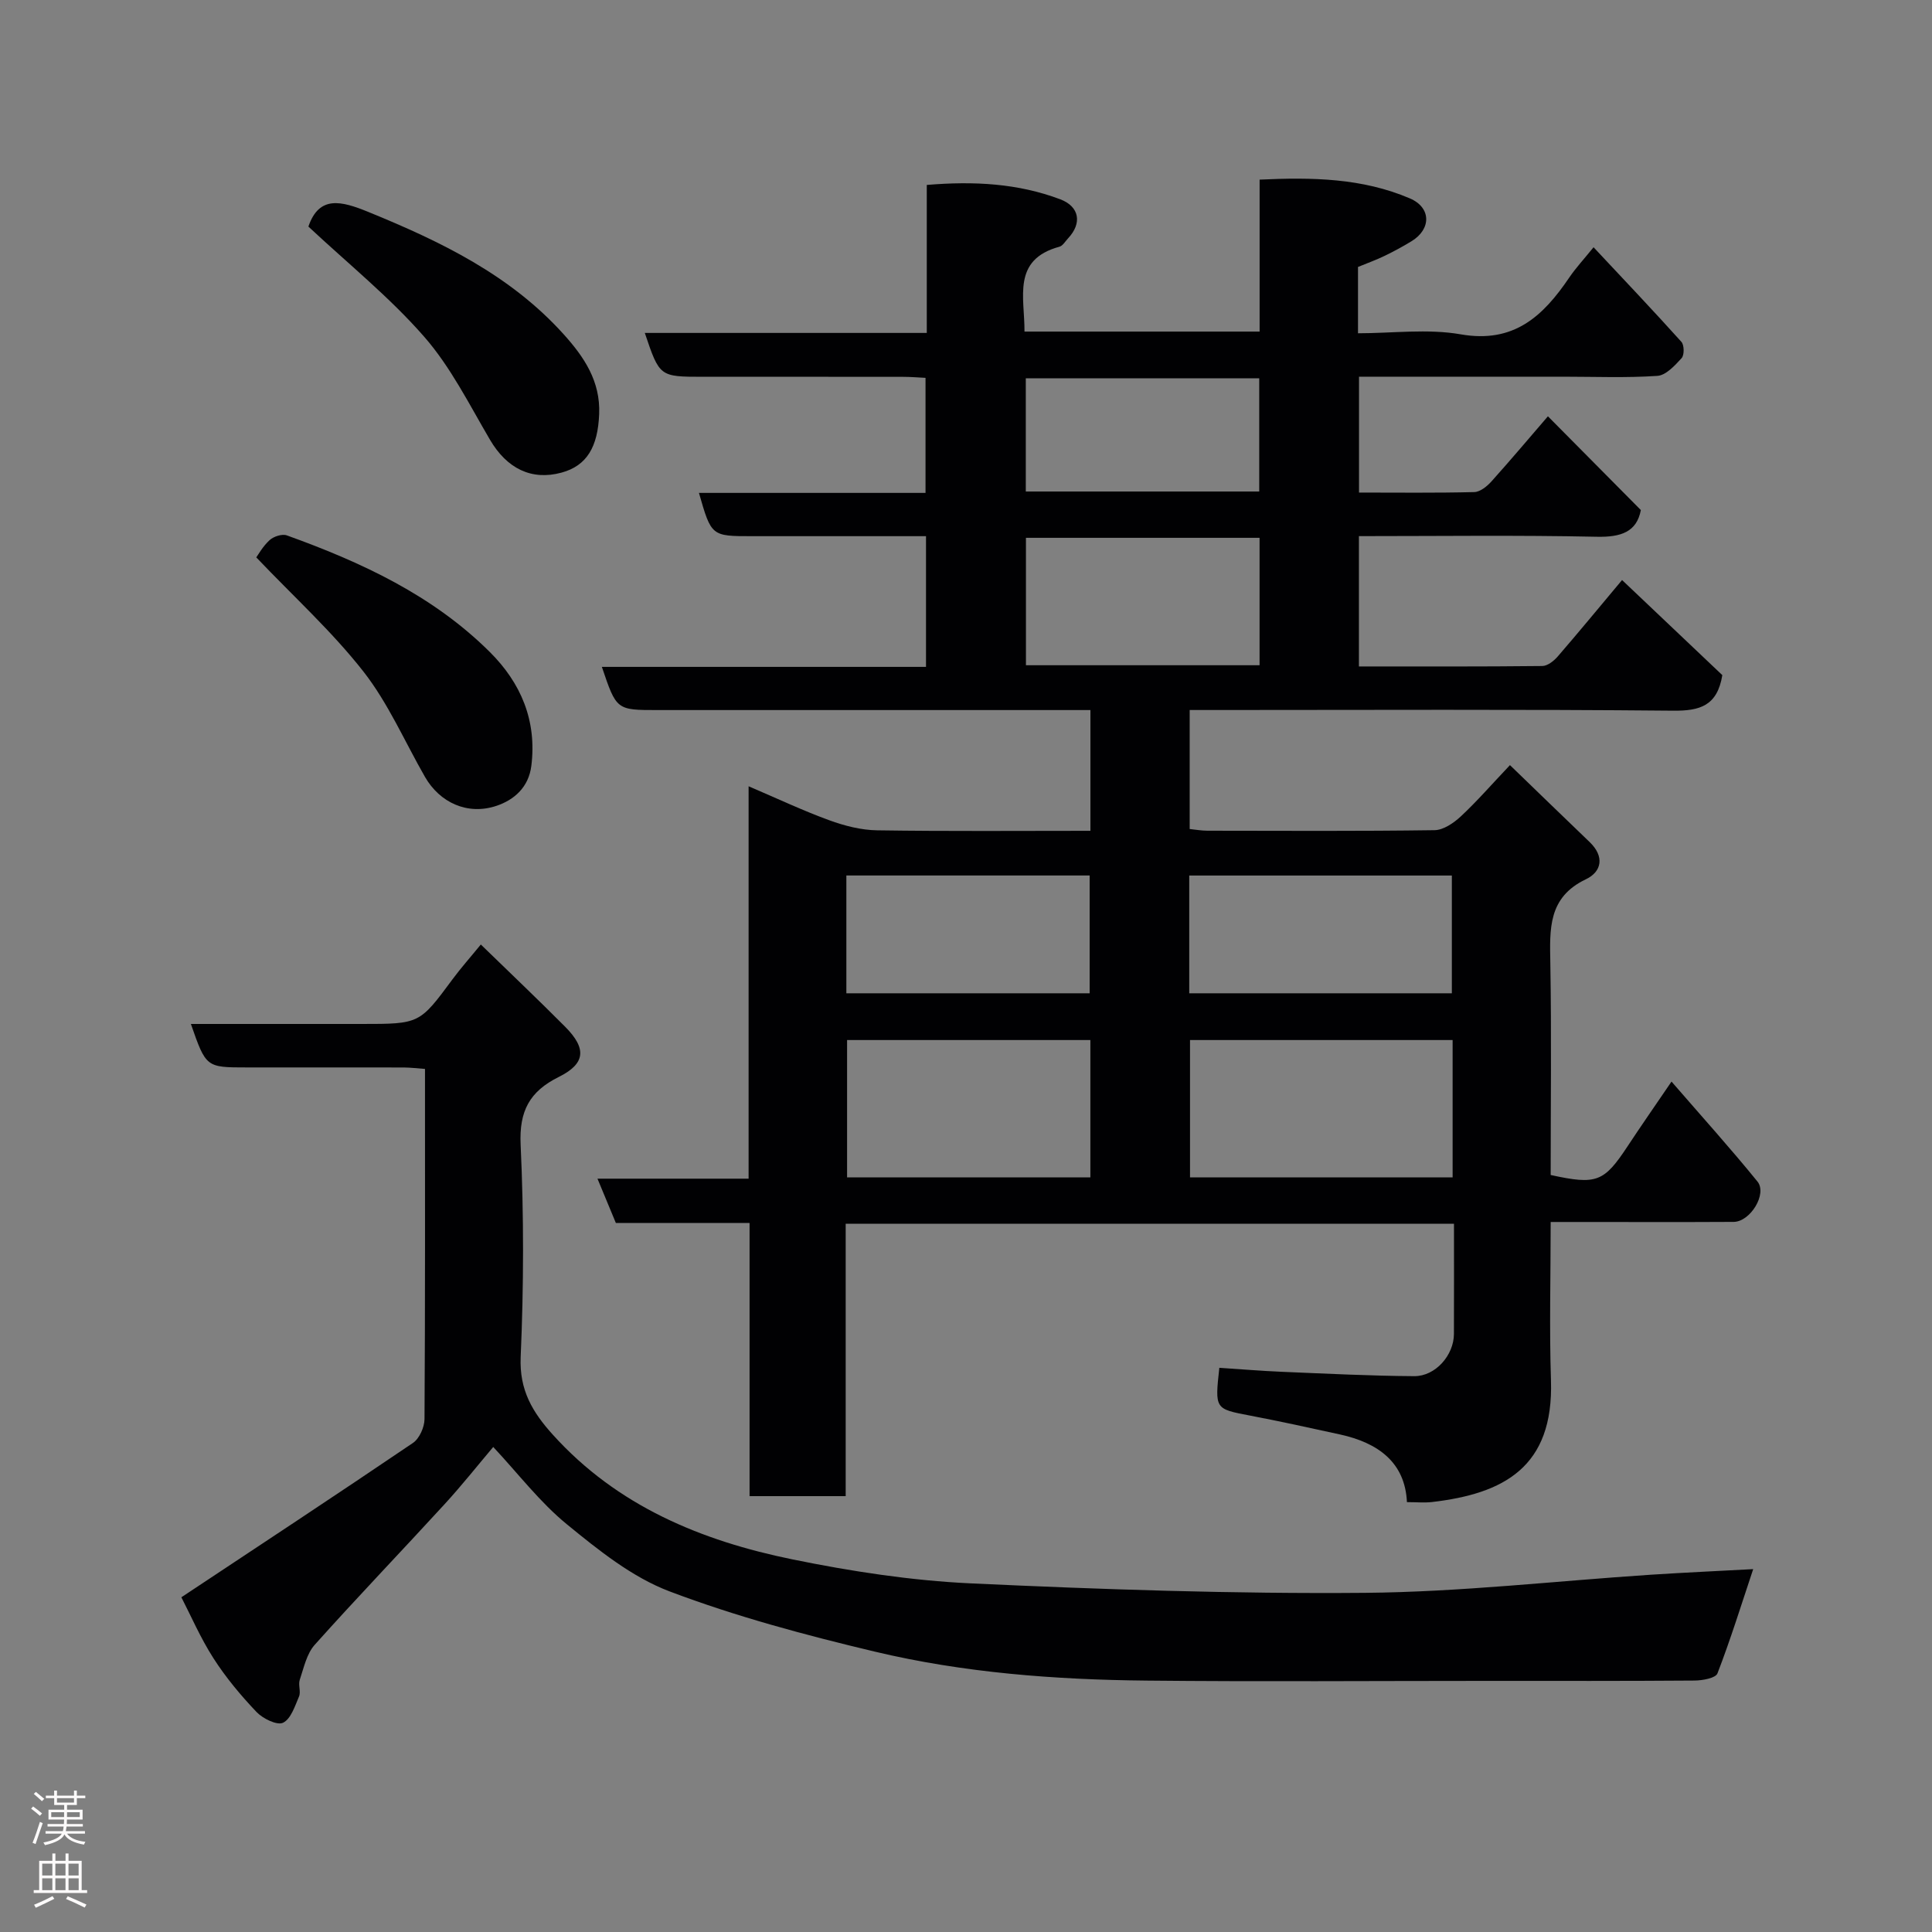 <svg enable-background="new 0 0 400 400" viewBox="0 0 400 400" xmlns="http://www.w3.org/2000/svg"><rect x="0" y="0" width="400" height="400" fill="#808080" stroke="none"/><g fill="#010103"><path d="m133.5 68.93h58.38c0-10.27 0-20.33 0-30.64 9.78-.82 18.87-.33 27.63 2.97 3.98 1.5 4.58 4.95 1.61 8.1-.57.61-1.08 1.53-1.78 1.72-9.88 2.69-7.18 10.48-7.23 17.57h48.68c0-10.3 0-20.57 0-31.46 10.86-.51 21.27-.33 31.12 3.89 4.43 1.9 4.44 6.35.35 8.85-1.8 1.1-3.66 2.11-5.56 3.03-1.76.85-3.61 1.52-5.54 2.31v13.73c7.12 0 14.39-.98 21.27.22 11.01 1.93 17.06-3.78 22.45-11.73 1.36-2.01 3.03-3.8 5.05-6.3 6.35 6.78 12.36 13.11 18.19 19.59.59.66.62 2.74.04 3.37-1.4 1.53-3.24 3.55-5.01 3.67-6.47.44-12.99.17-19.49.17-13.98 0-27.96 0-42.29 0v23.99c7.98 0 15.93.1 23.86-.1 1.23-.03 2.67-1.21 3.59-2.24 4.04-4.5 7.93-9.13 11.66-13.45 6.44 6.5 12.72 12.83 19.24 19.41-.85 4.51-4.06 5.64-9.13 5.53-16.3-.35-32.61-.13-49.24-.13v26.98c12.73 0 25.35.05 37.96-.09 1.09-.01 2.4-1.05 3.2-1.97 4.4-5.09 8.67-10.28 13.32-15.83 6.96 6.61 14.01 13.29 20.76 19.69-1.05 6.35-4.62 7.41-10.16 7.36-31.5-.3-63-.14-94.49-.14-1.79 0-3.58 0-5.63 0v24.64c1.18.12 2.44.35 3.7.35 15.67.02 31.33.11 47-.11 1.84-.03 3.95-1.48 5.41-2.83 3.35-3.12 6.37-6.6 10.2-10.64 5.5 5.31 10.98 10.64 16.51 15.94 3.08 2.96 2.54 6.11-.8 7.7-7.87 3.75-7.47 10.34-7.35 17.36.25 14.64.07 29.28.07 43.86 9.53 2.08 11.03 1.48 15.96-6 2.76-4.19 5.63-8.3 9.06-13.34 6.29 7.26 12.22 13.83 17.79 20.69 2.08 2.55-1.48 8.34-4.93 8.36-10.67.06-21.33.02-32 .02-1.8 0-3.59 0-5.88 0 0 11.24-.29 22.03.06 32.8.59 18.01-9.84 23.46-24.63 25.18-1.59.18-3.22.02-5.19.02-.38-8.23-5.96-12.28-13.86-14.01-6.2-1.36-12.4-2.72-18.63-3.91-7.28-1.39-7.29-1.32-6.35-9.89 4.33.28 8.69.65 13.05.83 9.1.38 18.2.84 27.3.9 4.4.03 8.2-4.35 8.22-8.72.03-7.49.01-14.97.01-22.83-41.95 0-83.67 0-125.94 0v56.39c-6.81 0-13.08 0-19.9 0 0-18.73 0-37.46 0-56.55-9.48 0-18.41 0-27.68 0-1.24-2.98-2.39-5.76-3.81-9.18h31.29c0-27.21 0-53.95 0-81.24 5.95 2.54 11.23 5.04 16.69 7.03 3.15 1.15 6.59 2.04 9.92 2.09 14.62.22 29.25.1 44.16.1 0-8.35 0-16.28 0-25-1.65 0-3.4 0-5.15 0-28.17 0-56.33 0-84.5 0-8.48 0-8.48 0-11.5-8.94h67.11c0-9.12 0-17.84 0-27.06-12.11 0-24.06 0-36.01 0-8.43 0-8.43 0-11-8.96h46.91c0-7.89 0-15.61 0-23.82-1.44-.07-3.03-.21-4.63-.21-13.83-.02-27.66-.01-41.5-.01-8.93-.01-8.93-.01-11.99-9.08zm167.25 146.4c-18.36 0-36.39 0-54.37 0v28.44h54.37c0-9.5 0-18.76 0-28.44zm-75 0c-17.03 0-33.73 0-50.37 0v28.44h50.37c0-9.5 0-18.76 0-28.44zm20.47-9.68h54.37c0-8.41 0-16.45 0-24.38-18.32 0-36.24 0-54.37 0zm14.56-94.3c-16.45 0-32.48 0-48.37 0v26.38h48.37c0-8.85 0-17.44 0-26.38zm-85.55 94.3h50.37c0-8.4 0-16.45 0-24.39-16.98 0-33.56 0-50.37 0zm85.48-103.89c0-7.95 0-15.66 0-23.43-16.33 0-32.36 0-48.33 0v23.43z"/><path d="m37.55 330.7c16.25-10.78 32.17-21.26 47.94-31.95 1.34-.91 2.39-3.26 2.4-4.95.15-23.99.1-47.99.1-72.49-1.53-.11-2.95-.29-4.37-.3-10.82-.02-21.66-.01-32.49-.01-8.47 0-8.47 0-11.61-9h35.38c11.98 0 11.96-.02 18.79-9.25 1.73-2.34 3.68-4.53 5.86-7.2 6.08 5.91 11.85 11.39 17.45 17.02 4.51 4.53 4.23 7.65-1.33 10.41-6.02 2.99-8.2 7.04-7.88 13.99.68 14.63.65 29.34.01 43.98-.3 6.86 2.45 11.43 6.65 16.08 13.35 14.79 30.75 21.97 49.6 25.82 12.15 2.48 24.56 4.39 36.93 4.97 27.17 1.26 54.4 2.19 81.59 1.96 19.75-.17 39.47-2.45 59.21-3.75 7.09-.46 14.18-.78 21.2-1.16-2.46 7.37-4.69 14.57-7.4 21.59-.38.98-3.11 1.47-4.75 1.48-14.33.11-28.66.07-42.99.07-23.5 0-47 .18-70.49-.06-18.92-.19-37.81-1.61-56.24-6-14.36-3.42-28.73-7.26-42.51-12.48-7.73-2.93-14.68-8.52-21.21-13.86-5.61-4.58-10.11-10.52-15.27-16.03-3.1 3.66-6.42 7.85-10.02 11.79-8.94 9.76-18.12 19.31-26.95 29.18-1.66 1.86-2.25 4.75-3.09 7.24-.35 1.05.27 2.46-.15 3.45-.85 2-1.7 4.68-3.32 5.44-1.25.58-4.17-.86-5.48-2.23-3.27-3.44-6.36-7.14-8.91-11.12-2.72-4.24-4.73-8.92-6.65-12.63z"/><path d="m63.85 46.91c2.23-6.52 6.83-5.31 12.41-3.03 14.99 6.12 29.38 13.05 40.45 25.34 4.23 4.7 7.62 9.7 7.34 16.52-.27 6.78-2.55 10.69-7.79 12.11-6.23 1.7-11.32-.86-14.8-6.78-4.29-7.3-8.15-15.09-13.66-21.38-7.15-8.18-15.75-15.11-23.95-22.78z"/><path d="m53.06 115.4c.37-.5 1.35-2.29 2.77-3.58.83-.76 2.59-1.33 3.57-.97 15.43 5.56 30.2 12.39 42.02 24.15 6.44 6.41 9.75 14.21 8.59 23.54-.55 4.44-3.54 7.07-7.25 8.31-5.97 1.98-11.72-.67-14.79-6.03-4.19-7.31-7.6-15.24-12.74-21.8-6.49-8.28-14.39-15.45-22.17-23.62z"/></g><path d="m6.44 374.46.42-.45c.65.47 1.27.95 1.85 1.44l-.45.49c-.65-.56-1.25-1.06-1.82-1.48m.93 7.33-.63-.26c.55-1.36 1.05-2.8 1.52-4.33.19.1.38.19.59.27-.46 1.29-.95 2.73-1.48 4.32m-.38-10.38.44-.42c.43.34 1.01.82 1.74 1.44l-.49.49c-.53-.51-1.09-1.01-1.69-1.51m2.5.35h1.72v-1.04h.59v1.04h3.52v-1.04h.59v1.04h1.75v.53h-1.75v1.42h-2.03v.97h3.22v2.03h-3.24c0 .35-.01.66-.03.93h3.32v.53h-3.37c-.03.27-.08.58-.15.94h3.96v.53h-3.71c.67.92 1.93 1.48 3.79 1.68-.13.24-.23.44-.29.59-2.13-.38-3.48-1.08-4.04-2.12-.43.97-1.77 1.72-4.03 2.23-.09-.19-.2-.37-.33-.55 2.1-.42 3.37-1.03 3.81-1.83h-3.36v-.53h3.58c.08-.29.13-.61.16-.94h-3.33v-.53h3.39c.02-.27.04-.58.04-.93h-3.23v-2.03h3.25v-.97h-2.07v-1.42h-1.73zm1.12 3.44v1h2.65c.01-.3.02-.44.01-.4v-.25-.35zm1.19-2h3.52v-.91h-3.52zm4.71 2h-2.63v.59c0 .16-.01.28-.01.4h2.64z" fill="#fcfafa"/><path d="m13.56 383.74h.63v1.52h2.72v6.07h1.13v.6h-11.06v-.6h1.13v-6.07h2.73v-1.52h.63v1.52h2.1v-1.52zm-2.69 8.83.38.56c-1.24.63-2.53 1.25-3.85 1.85-.1-.21-.21-.42-.34-.63 1.36-.55 2.63-1.15 3.81-1.78m-2.13-4.27h2.1v-2.45h-2.1zm0 3.04h2.1v-2.46h-2.1zm2.72-3.04h2.1v-2.45h-2.1zm0 3.04h2.1v-2.46h-2.1zm6.07 3.6c-1.41-.71-2.7-1.3-3.86-1.78l.35-.56c1.45.62 2.75 1.19 3.88 1.72zm-1.25-9.09h-2.1v2.45h2.1zm-2.09 5.49h2.1v-2.46h-2.1z" fill="#fcfafa"/></svg>